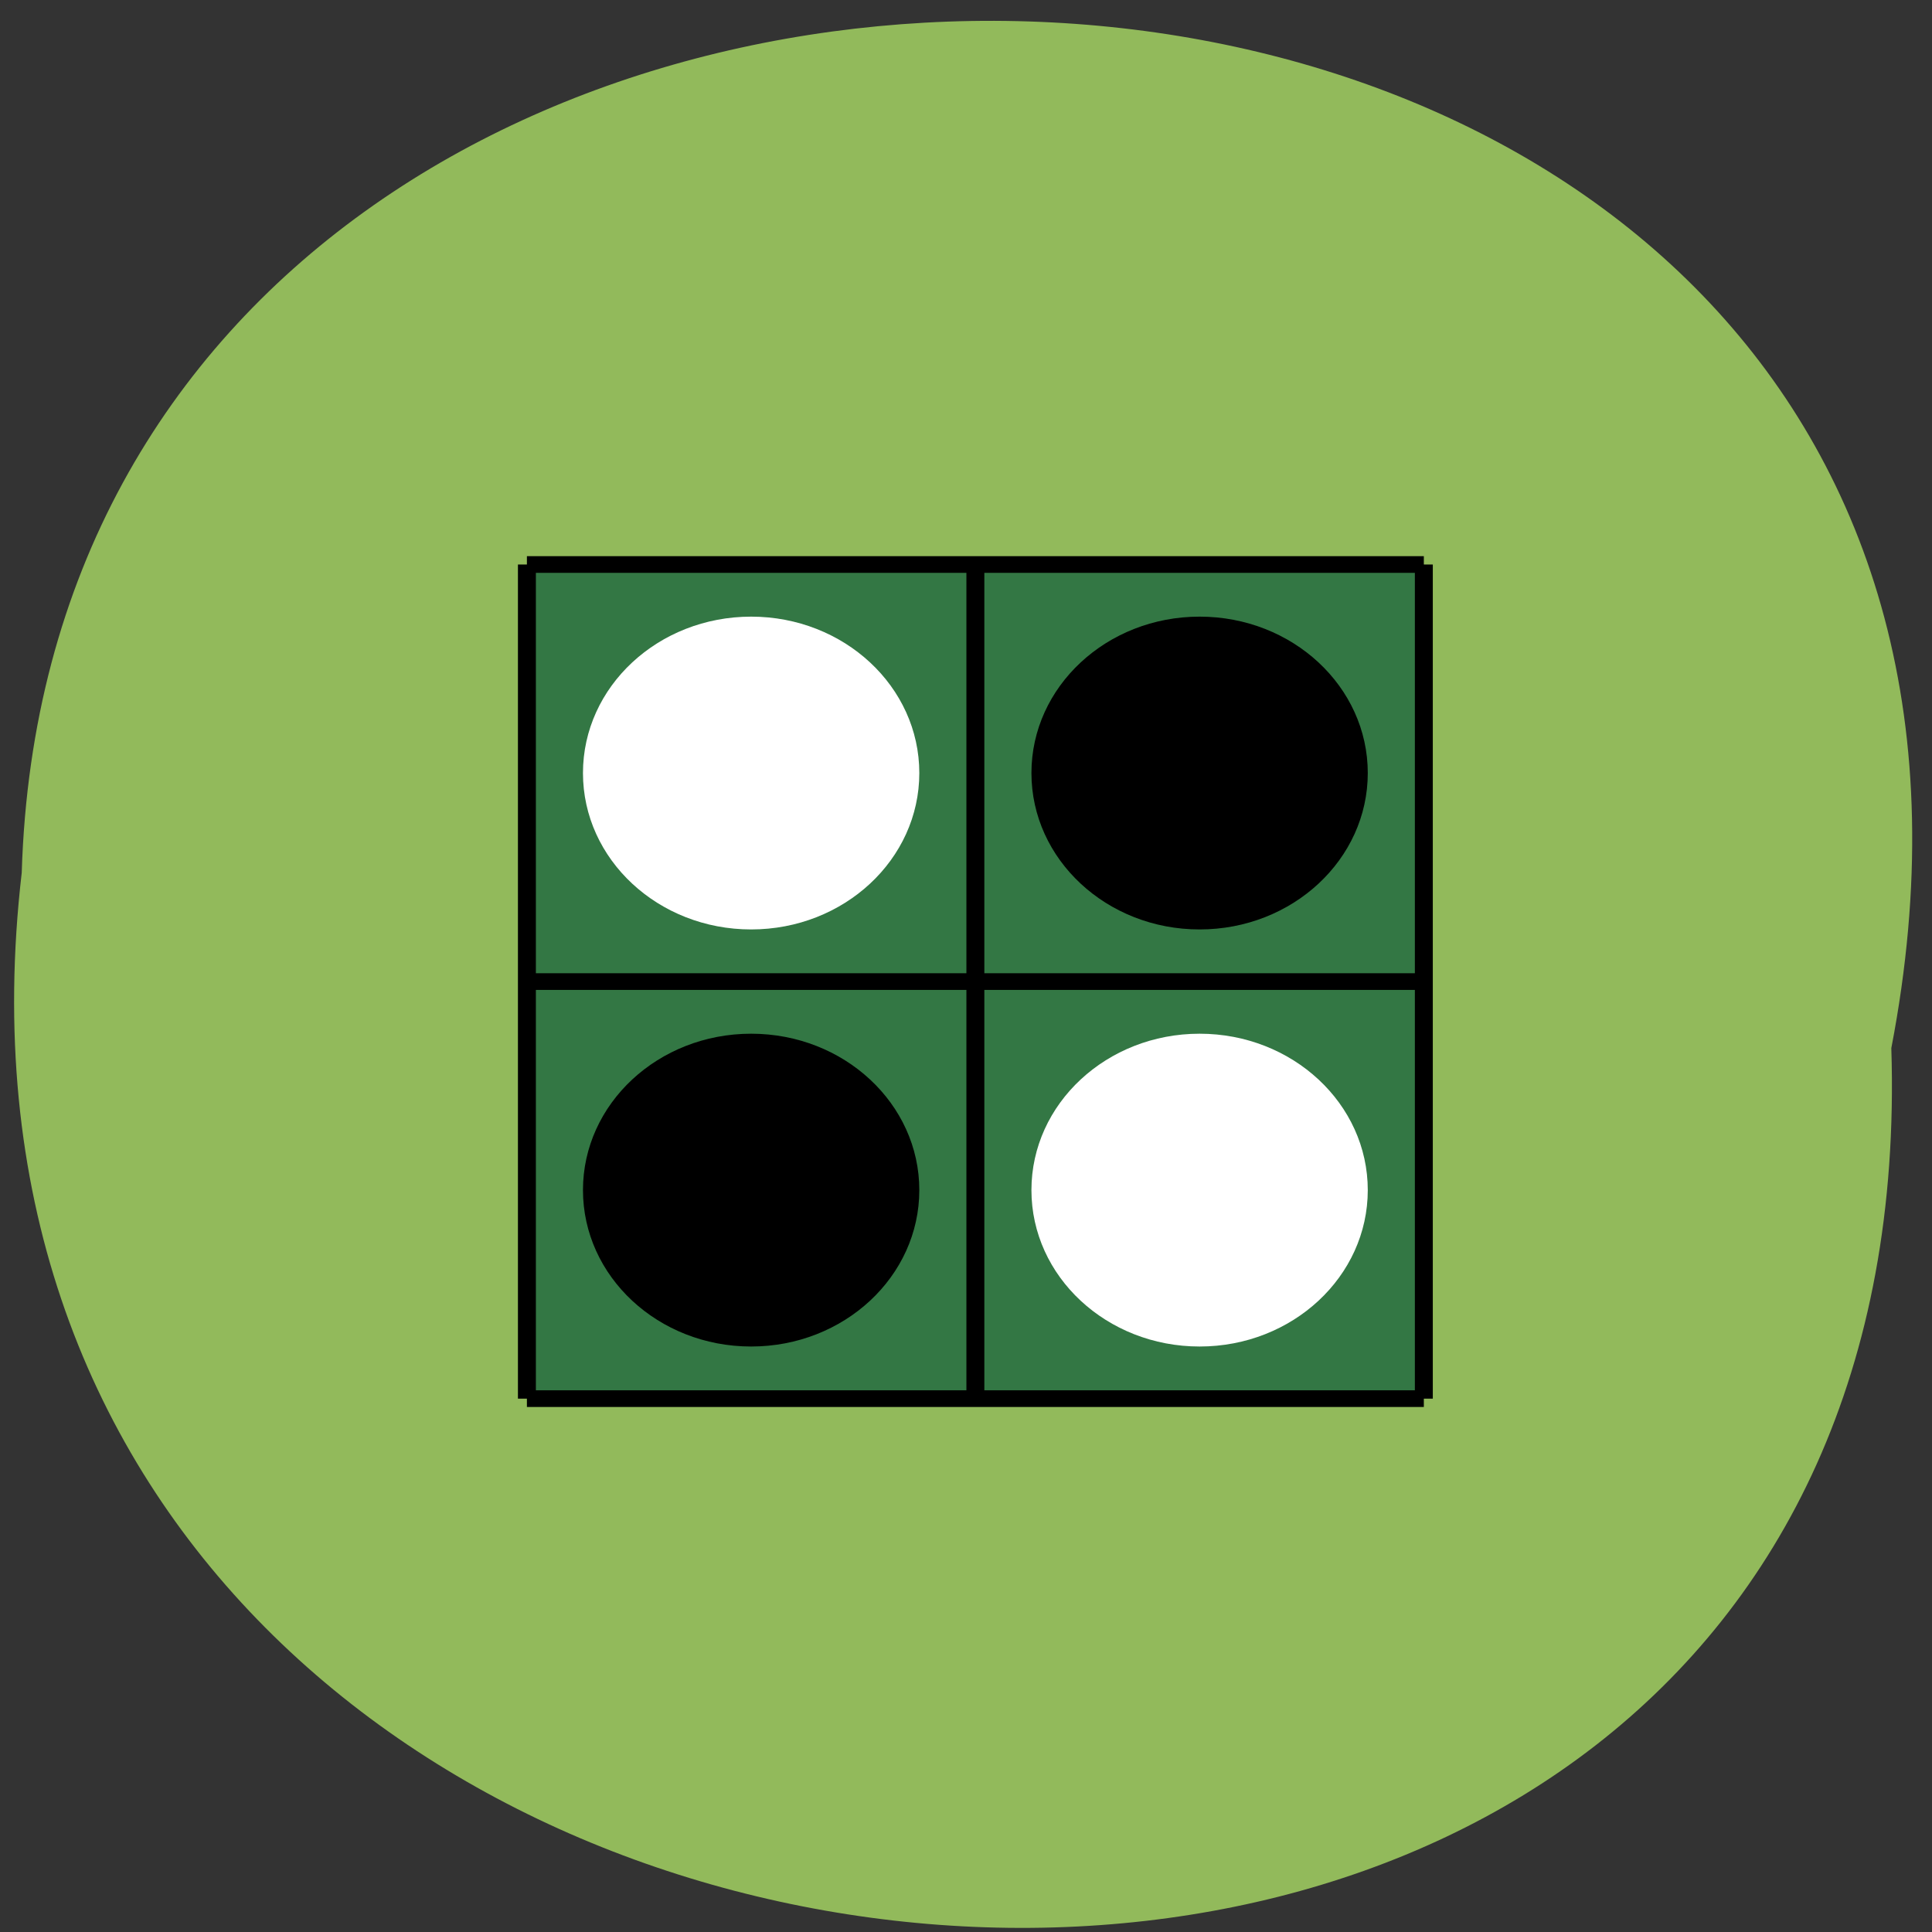 <svg xmlns="http://www.w3.org/2000/svg" viewBox="0 0 256 256"><rect x="0" y="0" width="256" height="256" fill="#333333" stroke="none"/><path d="m 250.61 138.88 c 5.453 171.31 -267.36 145.55 -247.73 -23.24 4.798 -158.7 280.92 -149.25 247.73 23.24" fill="#92ba5b"/><g transform="matrix(1.857 0 0 1.727 69.818 74.8)"><path d="M 0,0 H 64 V 64 H 0 z" fill="#374"/><path stroke-miterlimit="10" transform="scale(32)" d="M 0,0 V 2 M 1,0 V 2 M 2,0 V 2 M 0,0 H 2 M 0,1 H 2 M 0,2 h 2" fill="none" stroke="#000" stroke-width="0.04"/><g fill="#fff"><path d="M 28,16 C 28,22.629 22.629,28 16,28 9.371,28 4,22.629 4,16 4,9.371 9.371,4 16,4 22.629,4 28,9.371 28,16"/><path d="m 60 48 c 0 6.629 -5.371 12 -12 12 -6.629 0 -12 -5.371 -12 -12 0 -6.629 5.371 -12 12 -12 6.629 0 12 5.371 12 12"/></g><path d="M 60,16 C 60,22.629 54.629,28 48,28 41.371,28 36,22.629 36,16 36,9.371 41.371,4 48,4 54.629,4 60,9.371 60,16"/><path d="M 28,48 C 28,54.629 22.629,60 16,60 9.371,60 4,54.629 4,48 4,41.371 9.371,36 16,36 c 6.629,0 12,5.371 12,12"/></g></svg>